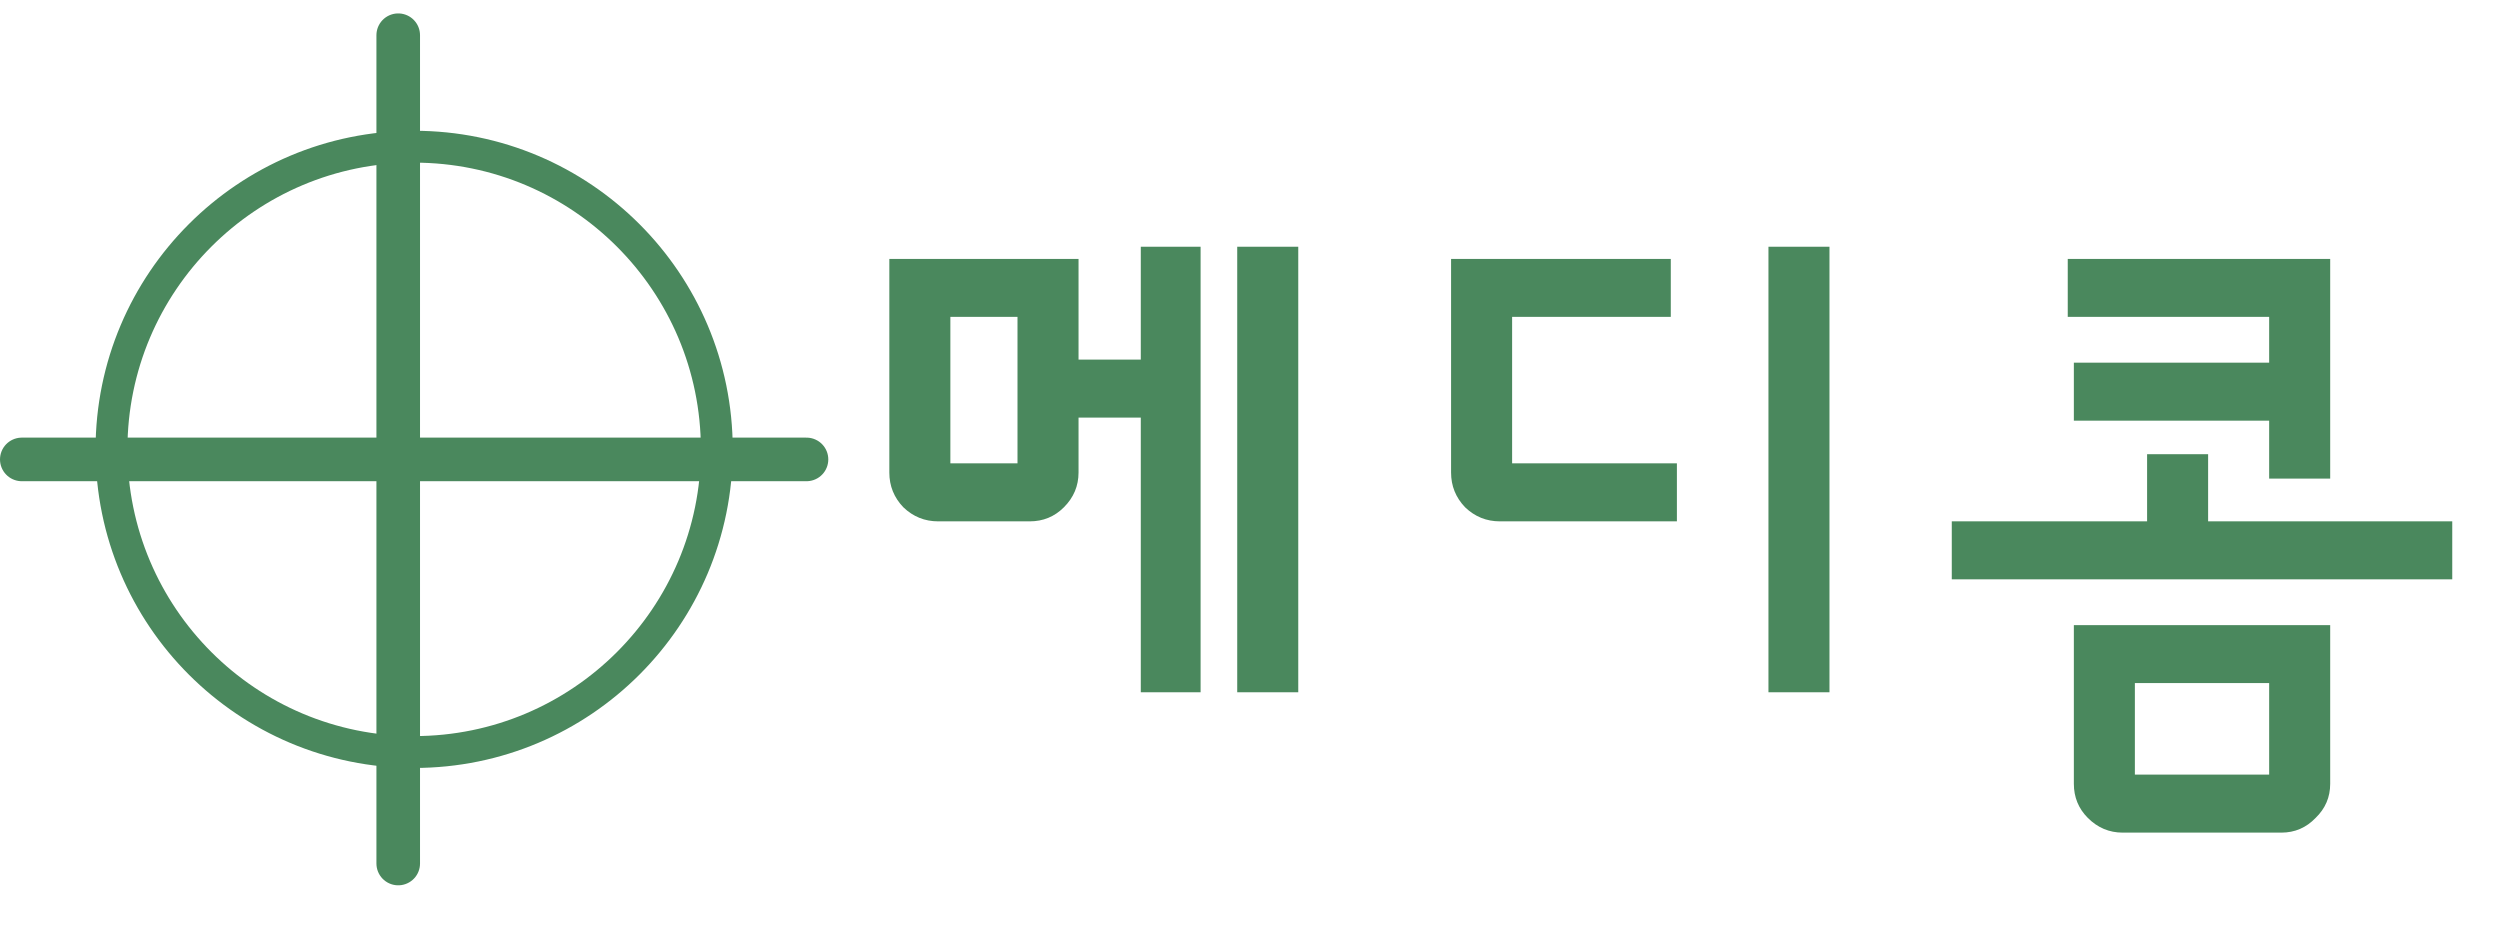 <?xml version="1.0"?>
<svg xmlns="http://www.w3.org/2000/svg" width="142" height="54" viewBox="0 0 142 54" fill="none">
<circle cx="23.524" cy="25.524" r="17.191" stroke="#4A885D" stroke-width="1.81"/>
<line x1="1.238" y1="26.095" x2="45.809" y2="26.095" stroke="#4A885D" stroke-width="2.476" stroke-linecap="round"/>
<path d="M22.619 49.048L22.619 2" stroke="#4A885D" stroke-width="2.476" stroke-linecap="round"/>
<path d="M73.741 39.319H70.274V14.013H73.741V39.319ZM61.261 26.839C61.261 27.602 60.984 28.261 60.429 28.815C59.897 29.347 59.25 29.613 58.488 29.613H53.288C52.525 29.613 51.866 29.347 51.312 28.815C50.78 28.261 50.514 27.602 50.514 26.839V14.706H61.261V20.426H64.797V14.013H68.194V39.319H64.797V23.719H61.261V26.839ZM57.794 26.319V17.999H53.981V26.319H57.794ZM103.914 39.319H100.448V14.013H103.914V39.319ZM95.248 29.613H85.195C84.432 29.613 83.773 29.347 83.219 28.815C82.687 28.261 82.421 27.602 82.421 26.839V14.706H94.901V17.999H85.888V26.319H95.248V29.613ZM128.888 23.893H117.795V20.599H128.888V17.999H117.448V14.706H132.355V27.186H128.888V23.893ZM139.288 32.906H110.861V29.613H121.955V25.799H125.421V29.613H139.288V32.906ZM132.355 44.519C132.355 45.282 132.077 45.929 131.523 46.461C130.991 47.015 130.344 47.293 129.581 47.293H120.568C119.805 47.293 119.147 47.015 118.592 46.461C118.06 45.929 117.795 45.282 117.795 44.519V35.506H132.355V44.519ZM128.888 43.999V38.799H121.261V43.999H128.888Z" fill="#4A885D"/>
</svg>

